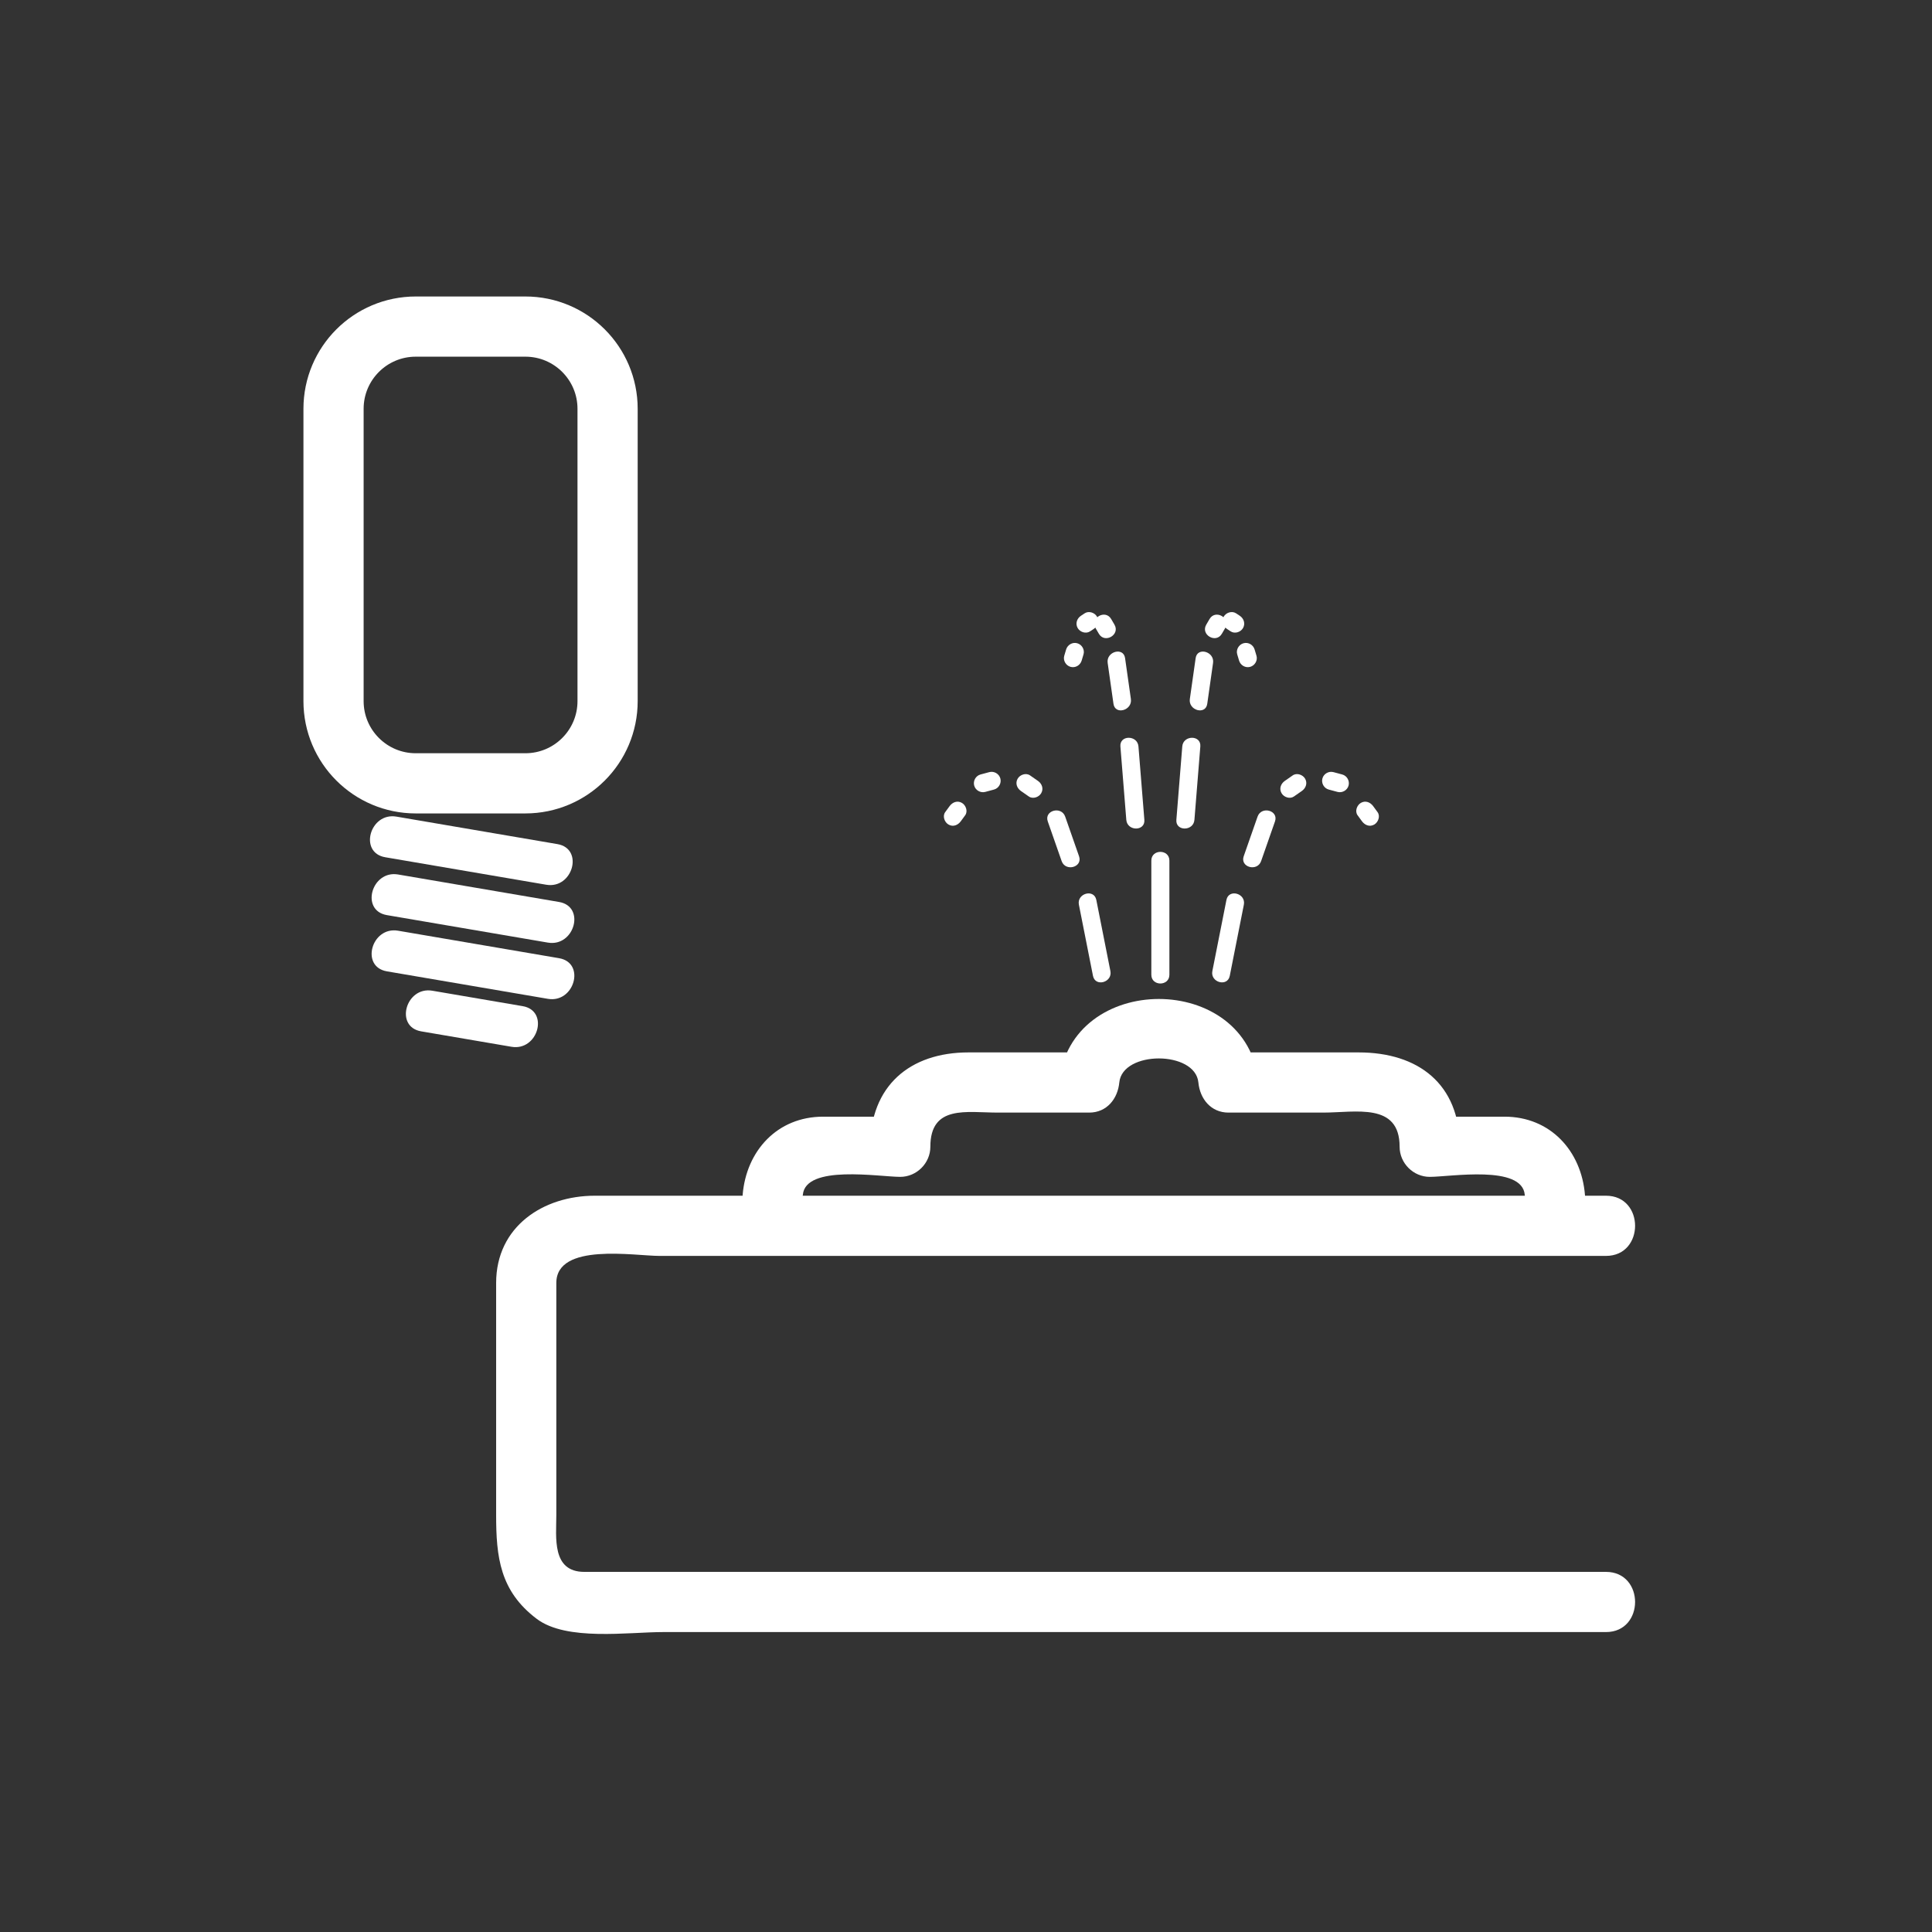 <svg xmlns="http://www.w3.org/2000/svg" viewBox="20 20 321 321">
<rect x="20" y="20" width="321" height="321" fill="#333333" stroke="none"/>
<g fill="#fff">
<path d="m211.293,162.989c0,6.322 0,12.645 0,18.967 0,1.935 3,1.935 3,0 0-6.322 0-12.645 0-18.967 0-1.935-3-1.935-3-0z"/>
<path d="m229.534,163.066c.768-2.196 1.535-4.392 2.303-6.587 .641-1.832-2.259-2.611-2.893-.798-.768,2.196-1.535,4.392-2.303,6.587-.64,1.832 2.259,2.611 2.893,.798z"/>
<path d="m224.325,182.139c.78-3.94 1.56-7.881 2.34-11.821 .374-1.89-2.518-2.694-2.893-.798-.78,3.941-1.56,7.881-2.34,11.822-.373,1.888 2.518,2.694 2.893,.797z"/>
<path d="m240.766,151.183c.483,.13 .967,.26 1.451,.39 .789,.212 1.627-.256 1.845-1.047 .216-.785-.259-1.633-1.048-1.845-.483-.13-.967-.26-1.451-.39-.789-.212-1.627,.256-1.845,1.047-.216,.784 .259,1.633 1.048,1.845z"/>
<path d="m245.561,155.455c.243,.333 .486,.665 .73,.998 .481,.658 1.292,.983 2.052,.538 .651-.381 1.022-1.391 .538-2.053-.243-.333-.486-.665-.73-.998-.481-.658-1.292-.983-2.052-.538-.652,.382-1.023,1.391-.538,2.053z"/>
<path d="m234.985,152.335c.438-.305 .876-.609 1.313-.914 .67-.466 .977-1.305 .538-2.053-.389-.663-1.38-1.005-2.052-.538-.438,.305-.876,.609-1.313,.914-.67,.466-.977,1.305-.538,2.052 .389,.664 1.38,1.007 2.052,.539z"/>
<path d="m199.283,162.268c-.768-2.196-1.535-4.392-2.303-6.587-.634-1.813-3.533-1.034-2.893,.798 .768,2.196 1.535,4.392 2.303,6.587 .634,1.813 3.534,1.034 2.893-.798z"/>
<path d="m204.491,181.342c-.78-3.941-1.56-7.881-2.34-11.822-.375-1.896-3.267-1.092-2.893,.798 .78,3.94 1.56,7.881 2.34,11.821 .376,1.897 3.267,1.091 2.893-.797z"/>
<path d="m184.361,148.29c-.484,.13-.968,.26-1.451,.39-.789,.212-1.264,1.061-1.048,1.845 .218,.791 1.056,1.26 1.845,1.047 .484-.13 .968-.26 1.451-.39 .789-.212 1.264-1.061 1.048-1.845-.218-.791-1.056-1.259-1.845-1.047z"/>
<path d="m177.773,153.94c-.243,.333-.486,.666-.73,.998-.483,.662-.113,1.671 .539,2.053 .76,.445 1.57,.12 2.052-.538 .243-.333 .486-.666 .73-.998 .483-.662 .113-1.671-.538-2.053-.76-.444-1.571-.12-2.053,.538z"/>
<path d="m192.453,149.745c-.438-.304-.875-.609-1.313-.914-.672-.467-1.663-.125-2.052,.538-.438,.748-.132,1.586 .538,2.053 .438,.304 .875,.609 1.313,.914 .672,.467 1.663,.125 2.052-.539 .439-.747 .132-1.586-.538-2.052z"/>
<path d="m220.583,136.941c.321-2.266 .644-4.531 .965-6.797 .269-1.892-2.622-2.707-2.893-.798-.321,2.266-.644,4.531-.965,6.797-.268,1.892 2.623,2.707 2.893,.798z"/>
<path d="m218.452,156.217c.327-4.065 .654-8.13 .981-12.195 .155-1.93-2.846-1.915-3,0-.327,4.065-.654,8.13-.981,12.195-.155,1.929 2.846,1.914 3,0z"/>
<path d="m223.864,124.497c.202,.134 .404,.268 .607,.402 .683,.452 1.656,.137 2.052-.538 .431-.735 .143-1.602-.538-2.053-.202-.134-.404-.268-.607-.402-.683-.452-1.656-.137-2.052,.538-.43,.736-.142,1.602 .538,2.053z"/>
<path d="m225.562,128.719c.103,.343 .204,.687 .307,1.031 .232,.783 1.045,1.268 1.845,1.047 .776-.213 1.281-1.062 1.048-1.845-.103-.343-.204-.687-.307-1.031-.232-.783-1.045-1.268-1.845-1.047-.777,.213-1.282,1.061-1.048,1.845z"/>
<path d="m223.007,125.304c.184-.314 .367-.628 .551-.942 .979-1.674-1.615-3.183-2.59-1.515-.184,.314-.367,.628-.551,.942-.979,1.674 1.615,3.183 2.59,1.515z"/>
<path d="m207.896,136.143c-.322-2.266-.644-4.531-.966-6.797-.271-1.909-3.161-1.094-2.893,.798 .322,2.266 .644,4.531 .966,6.797 .271,1.909 3.161,1.094 2.893-.798z"/>
<path d="m210.134,156.217c-.327-4.065-.654-8.13-.981-12.195-.154-1.915-3.155-1.93-3,0 .327,4.065 .654,8.13 .981,12.195 .154,1.914 3.155,1.929 3,0z"/>
<path d="m200.208,121.906c-.203,.134-.405,.269-.607,.402-.681,.451-.969,1.317-.538,2.053 .396,.675 1.369,.99 2.052,.538 .203-.134 .405-.269 .607-.402 .681-.451 .969-1.317 .538-2.053-.396-.675-1.369-.989-2.052-.538z"/>
<path d="m197.132,127.921c-.103,.344-.204,.688-.307,1.031-.233,.784 .271,1.632 1.048,1.845 .8,.22 1.612-.265 1.845-1.047 .103-.344 .204-.688 .307-1.031 .233-.784-.271-1.632-1.048-1.845-.8-.221-1.613,.264-1.845,1.047z"/>
<path d="m205.169,123.789c-.184-.314-.367-.628-.551-.942-.975-1.668-3.568-.159-2.59,1.515 .184,.314 .367,.628 .551,.942 .975,1.668 3.568,.159 2.59-1.515z"/>
<path d="m286.832,281.167c-49.725,0-99.449,0-149.174,0-6.857,0-13.715,0-20.572,0-5.456,0-4.653-5.756-4.653-9.447 0-7.567 0-15.135 0-22.702 0-5.285 0-10.57 0-15.855 0-6.763 13.011-4.495 17.136-4.495 8.835,0 17.67,0 26.505,0 43.586,0 87.172,0 130.759,0 6.448,0 6.448-10 0-10-46.716,0-93.433,0-140.149,0-9.287,0-18.573,0-27.859,0-8.567,0-16.392,5.116-16.392,14.495 0,5.285 0,10.57 0,15.855 0,7.567 0,15.135 0,22.702 0,6.971 .627,12.637 6.747,17.254 4.948,3.733 15.204,2.193 20.971,2.193 51.865,0 103.729,0 155.595,0 .362,0 .724,0 1.086,0 6.448,0 6.448-10 0-10z"/>
<path d="m283.34,218.544c-.59-7.309-5.738-13.01-13.368-13.01-4.142,0-8.284,0-12.426,0 1.667,1.667 3.333,3.333 5,5 0-10.466-6.935-15.677-16.811-15.677-7.208,0-14.417,0-21.625,0 1.667,1.667 3.333,3.333 5,5-1.778-18.504-31.361-18.504-33.14,0 1.667-1.667 3.333-3.333 5-5-6.687,0-13.373,0-20.06,0-9.75,0-16.333,5.572-16.333,15.677 1.667-1.667 3.333-3.333 5-5-4.27,0-8.539,0-12.809,0-7.634,0-12.789,5.692-13.379,13.01-.519,6.432 9.485,6.382 10,0 .412-5.103 12.706-3.01 16.188-3.01 2.726,0 5-2.274 5-5 0-7.018 6.057-5.677 11.224-5.677 5.057,0 10.112,0 15.169,0 2.923,0 4.739-2.288 5-5 .513-5.332 12.627-5.331 13.14,0 .261,2.712 2.077,5 5,5 5.244,0 10.488,0 15.733,0 5.386,0 12.702-1.747 12.702,5.677 0,2.726 2.274,5 5,5 3.449,0 15.386-2.049 15.794,3.01 .515,6.382 10.52,6.432 10.001,0z"/>
<path d="m84.006,162.43c8.917,1.522 17.833,3.045 26.749,4.567 4.414,.754 6.304-5.991 1.861-6.75-8.917-1.522-17.833-3.045-26.749-4.567-4.413-.754-6.304,5.991-1.861,6.75z"/>
<path d="m84.281,172.045c8.917,1.522 17.833,3.045 26.749,4.567 4.414,.753 6.304-5.991 1.861-6.75-8.917-1.522-17.833-3.045-26.749-4.567-4.414-.753-6.304,5.992-1.861,6.75z"/>
<path d="m84.281,181.387c8.917,1.522 17.833,3.045 26.749,4.567 4.414,.754 6.304-5.991 1.861-6.75-8.917-1.522-17.833-3.045-26.749-4.567-4.414-.754-6.304,5.991-1.861,6.75z"/>
<path d="m89.974,191.357c5.004,.854 10.008,1.71 15.012,2.564 4.414,.754 6.304-5.991 1.861-6.75-5.004-.854-10.008-1.71-15.012-2.564-4.414-.753-6.304,5.992-1.861,6.75z"/>
</g>
<path fill="none" stroke="#fff" stroke-width="10" d="m120.95,136.49c0,7.544-6.116,13.66-13.66,13.66h-18.213c-7.544,0-13.66-6.116-13.66-13.66v-48.569c0-7.544 6.116-13.66 13.66-13.66h18.213c7.544,0 13.66,6.116 13.66,13.66v48.569z"/>
</svg>
